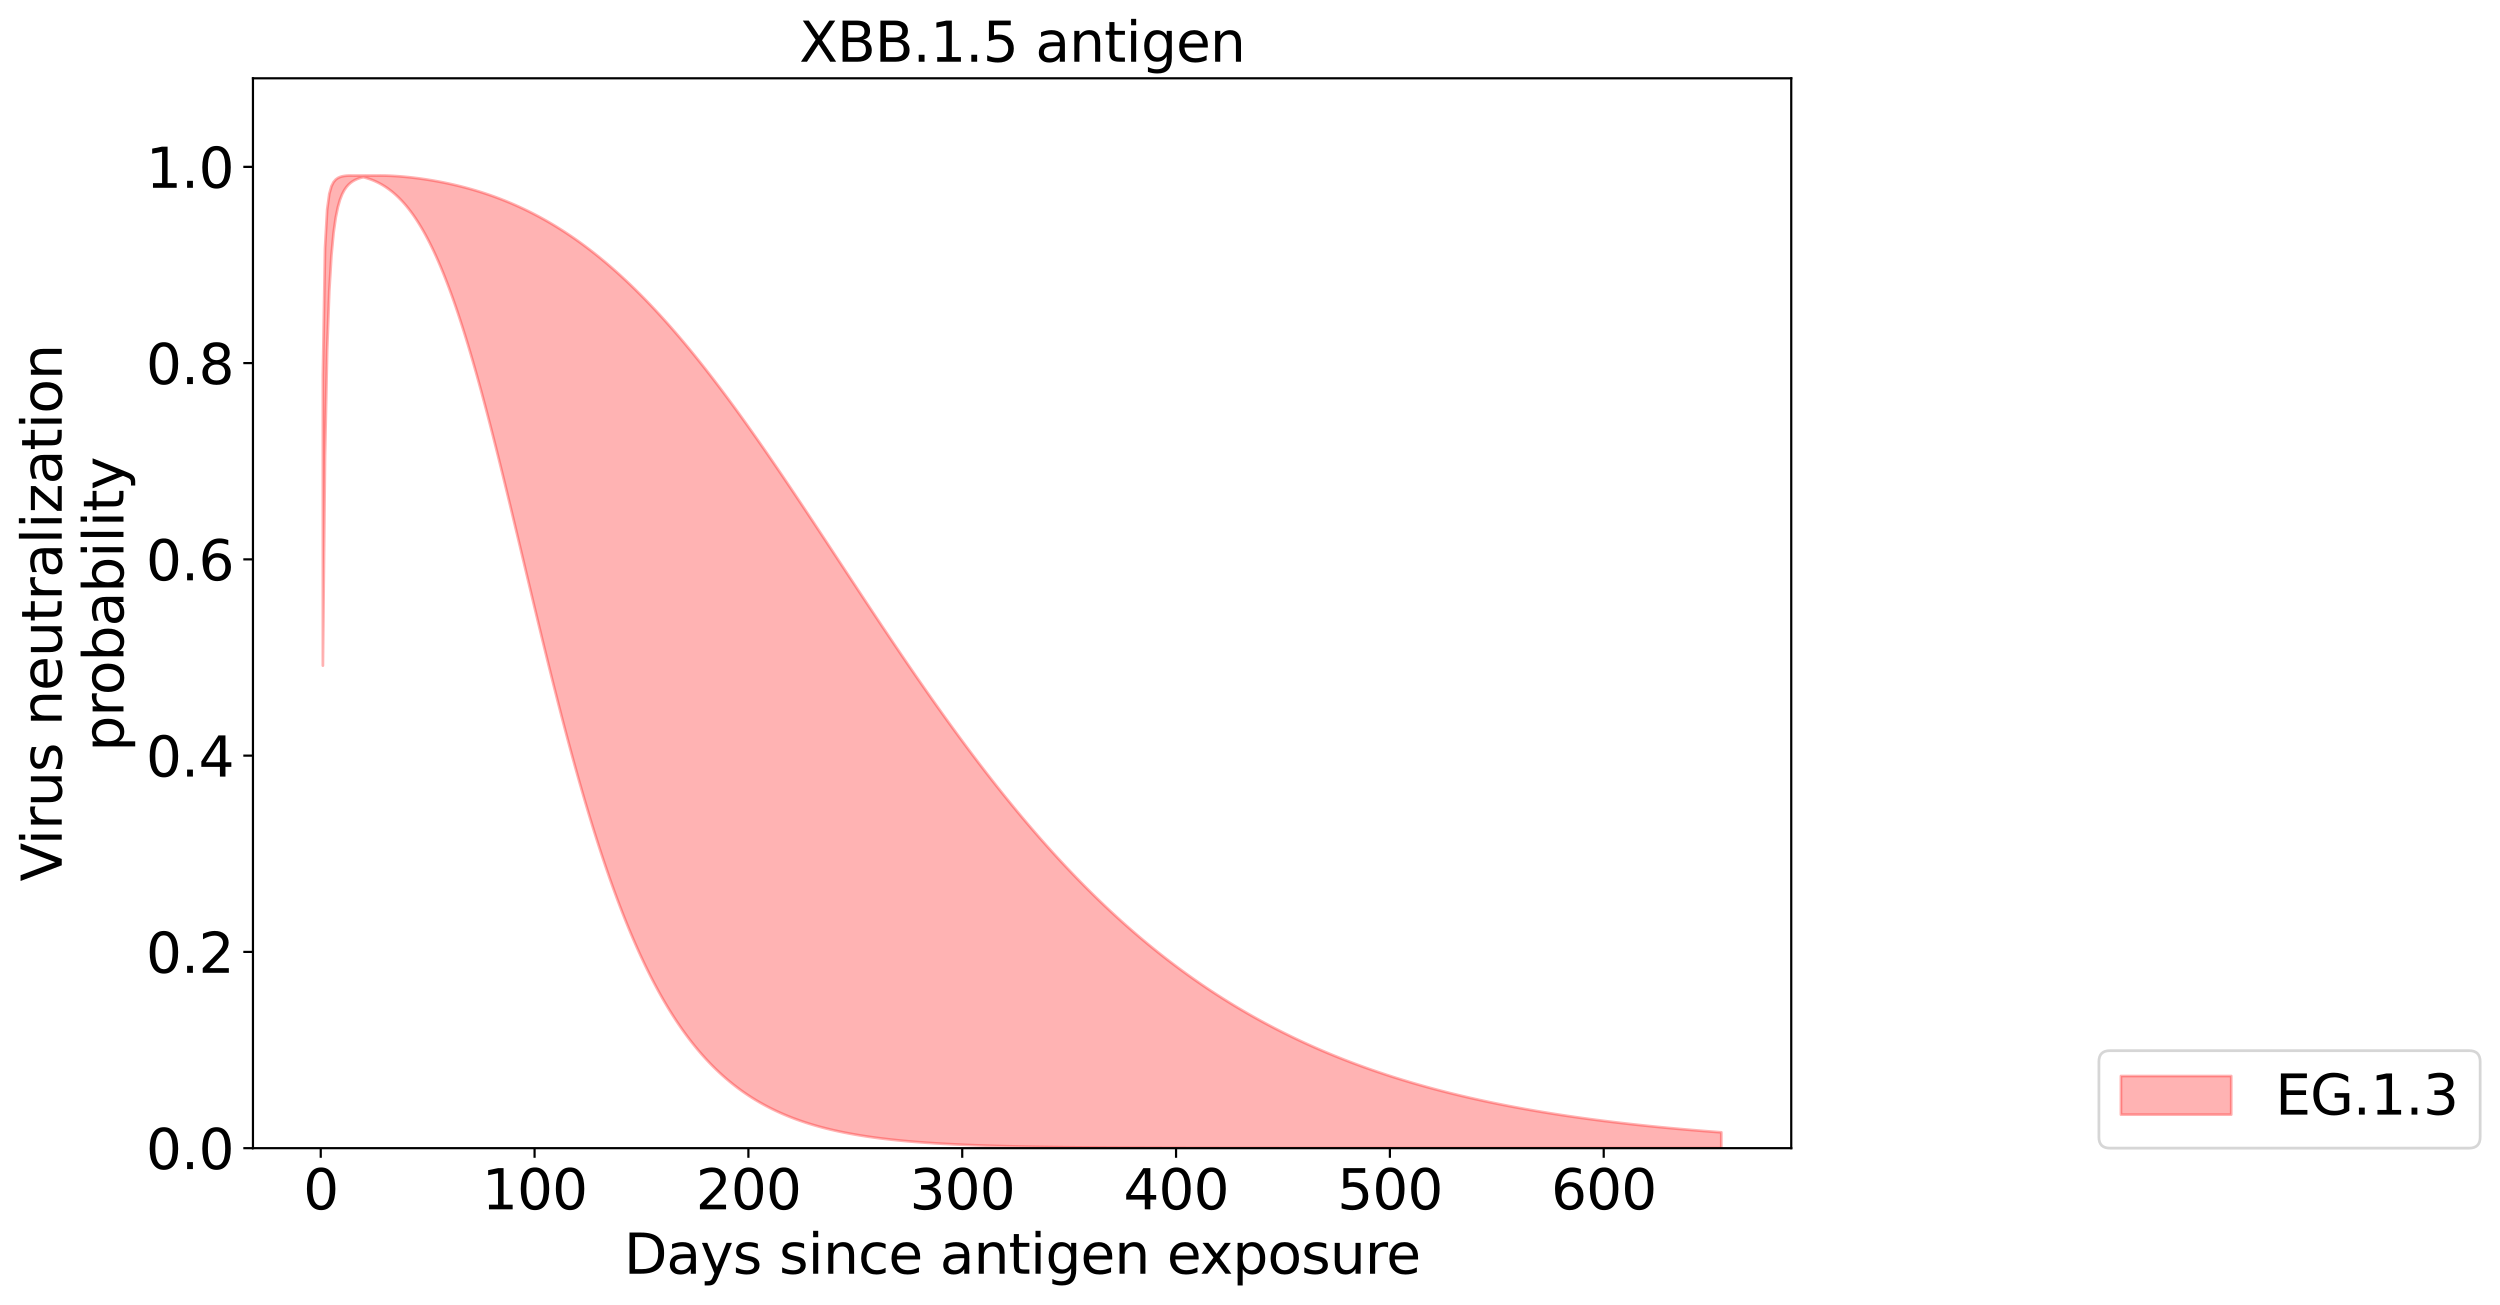 <?xml version="1.0" encoding="utf-8" standalone="no"?>
<!DOCTYPE svg PUBLIC "-//W3C//DTD SVG 1.1//EN"
  "http://www.w3.org/Graphics/SVG/1.1/DTD/svg11.dtd">
<svg xmlns:xlink="http://www.w3.org/1999/xlink" width="906.855pt" height="473.389pt" viewBox="0 0 906.855 473.389" xmlns="http://www.w3.org/2000/svg" version="1.1">
 <defs>
  <style type="text/css">*{stroke-linejoin: round; stroke-linecap: butt}</style>
 </defs>
 <g id="figure_1">
  <g id="patch_1">
   <path d="M 0 473.389 
L 906.855 473.389 
L 906.855 0 
L 0 0 
z
" style="fill: #ffffff"/>
  </g>
  <g id="axes_1">
   <g id="patch_2">
    <path d="M 91.758 416.477 
L 649.758 416.477 
L 649.758 28.397 
L 91.758 28.397 
z
" style="fill: #ffffff"/>
   </g>
   <g id="PolyCollection_1">
    <defs>
     <path id="m419f3616f9" d="M 117.122 -337.224 
L 117.122 -231.945 
L 117.897 -307.916 
L 118.673 -346.319 
L 119.449 -367.791 
L 120.224 -380.712 
L 121 -388.941 
L 121.776 -394.425 
L 122.551 -398.218 
L 123.327 -400.924 
L 124.103 -402.906 
L 124.878 -404.39 
L 125.654 -405.522 
L 126.43 -406.401 
L 127.205 -407.091 
L 127.981 -407.64 
L 128.756 -408.08 
L 129.532 -408.436 
L 130.308 -408.724 
L 131.083 -408.958 
L 131.859 -409.098 
L 132.635 -408.894 
L 133.41 -408.662 
L 134.186 -408.402 
L 134.962 -408.113 
L 135.737 -407.795 
L 136.513 -407.447 
L 137.289 -407.068 
L 138.064 -406.655 
L 138.84 -406.21 
L 139.616 -405.729 
L 140.391 -405.211 
L 141.167 -404.656 
L 141.942 -404.062 
L 142.718 -403.427 
L 143.494 -402.751 
L 144.269 -402.031 
L 145.045 -401.266 
L 145.821 -400.456 
L 146.596 -399.598 
L 147.372 -398.691 
L 148.148 -397.735 
L 148.923 -396.727 
L 149.699 -395.668 
L 150.475 -394.555 
L 151.25 -393.387 
L 152.026 -392.165 
L 152.801 -390.886 
L 153.577 -389.55 
L 154.353 -388.157 
L 155.128 -386.705 
L 155.904 -385.195 
L 156.68 -383.625 
L 157.455 -381.995 
L 158.231 -380.306 
L 159.007 -378.557 
L 159.782 -376.747 
L 160.558 -374.878 
L 161.334 -372.948 
L 162.109 -370.959 
L 162.885 -368.911 
L 163.661 -366.804 
L 164.436 -364.638 
L 165.212 -362.415 
L 165.987 -360.136 
L 166.763 -357.8 
L 167.539 -355.409 
L 168.314 -352.965 
L 169.09 -350.468 
L 169.866 -347.919 
L 170.641 -345.321 
L 171.417 -342.674 
L 172.193 -339.979 
L 172.968 -337.239 
L 173.744 -334.455 
L 174.52 -331.629 
L 175.295 -328.763 
L 176.071 -325.858 
L 176.847 -322.916 
L 177.622 -319.939 
L 178.398 -316.93 
L 179.173 -313.889 
L 179.949 -310.82 
L 180.725 -307.725 
L 181.5 -304.604 
L 182.276 -301.461 
L 183.052 -298.298 
L 183.827 -295.116 
L 184.603 -291.919 
L 185.379 -288.707 
L 186.154 -285.483 
L 186.93 -282.25 
L 187.706 -279.008 
L 188.481 -275.761 
L 189.257 -272.511 
L 190.033 -269.259 
L 190.808 -266.007 
L 191.584 -262.757 
L 192.359 -259.512 
L 193.135 -256.272 
L 193.911 -253.041 
L 194.686 -249.819 
L 195.462 -246.608 
L 196.238 -243.411 
L 197.013 -240.228 
L 197.789 -237.062 
L 198.565 -233.913 
L 199.34 -230.783 
L 200.116 -227.674 
L 200.892 -224.587 
L 201.667 -221.524 
L 202.443 -218.485 
L 203.219 -215.471 
L 203.994 -212.484 
L 204.77 -209.525 
L 205.545 -206.595 
L 206.321 -203.695 
L 207.097 -200.825 
L 207.872 -197.987 
L 208.648 -195.18 
L 209.424 -192.407 
L 210.199 -189.667 
L 210.975 -186.962 
L 211.751 -184.291 
L 212.526 -181.655 
L 213.302 -179.055 
L 214.078 -176.491 
L 214.853 -173.963 
L 215.629 -171.472 
L 216.404 -169.018 
L 217.18 -166.601 
L 217.956 -164.221 
L 218.731 -161.878 
L 219.507 -159.573 
L 220.283 -157.306 
L 221.058 -155.076 
L 221.834 -152.884 
L 222.61 -150.729 
L 223.385 -148.611 
L 224.161 -146.531 
L 224.937 -144.487 
L 225.712 -142.481 
L 226.488 -140.511 
L 227.264 -138.578 
L 228.039 -136.681 
L 228.815 -134.82 
L 229.59 -132.995 
L 230.366 -131.206 
L 231.142 -129.451 
L 231.917 -127.731 
L 232.693 -126.045 
L 233.469 -124.394 
L 234.244 -122.776 
L 235.02 -121.191 
L 235.796 -119.639 
L 236.571 -118.12 
L 237.347 -116.632 
L 238.123 -115.176 
L 238.898 -113.751 
L 239.674 -112.357 
L 240.45 -110.993 
L 241.225 -109.659 
L 242.001 -108.354 
L 242.776 -107.078 
L 243.552 -105.831 
L 244.328 -104.611 
L 245.103 -103.419 
L 245.879 -102.253 
L 246.655 -101.115 
L 247.43 -100.002 
L 248.206 -98.915 
L 248.982 -97.853 
L 249.757 -96.816 
L 250.533 -95.802 
L 251.309 -94.813 
L 252.084 -93.847 
L 252.86 -92.904 
L 253.636 -91.983 
L 254.411 -91.084 
L 255.187 -90.207 
L 255.962 -89.35 
L 256.738 -88.515 
L 257.514 -87.699 
L 258.289 -86.903 
L 259.065 -86.127 
L 259.841 -85.37 
L 260.616 -84.631 
L 261.392 -83.91 
L 262.168 -83.208 
L 262.943 -82.522 
L 263.719 -81.854 
L 264.495 -81.202 
L 265.27 -80.566 
L 266.046 -79.947 
L 266.822 -79.342 
L 267.597 -78.753 
L 268.373 -78.179 
L 269.148 -77.62 
L 269.924 -77.074 
L 270.7 -76.543 
L 271.475 -76.024 
L 272.251 -75.519 
L 273.027 -75.027 
L 273.802 -74.548 
L 274.578 -74.081 
L 275.354 -73.625 
L 276.129 -73.182 
L 276.905 -72.75 
L 277.681 -72.329 
L 278.456 -71.919 
L 279.232 -71.519 
L 280.007 -71.13 
L 280.783 -70.751 
L 281.559 -70.382 
L 282.334 -70.022 
L 283.11 -69.672 
L 283.886 -69.331 
L 284.661 -68.999 
L 285.437 -68.675 
L 286.213 -68.36 
L 286.988 -68.054 
L 287.764 -67.755 
L 288.54 -67.464 
L 289.315 -67.181 
L 290.091 -66.905 
L 290.867 -66.637 
L 291.642 -66.375 
L 292.418 -66.121 
L 293.193 -65.873 
L 293.969 -65.632 
L 294.745 -65.397 
L 295.52 -65.169 
L 296.296 -64.946 
L 297.072 -64.73 
L 297.847 -64.519 
L 298.623 -64.314 
L 299.399 -64.114 
L 300.174 -63.919 
L 300.95 -63.73 
L 301.726 -63.546 
L 302.501 -63.367 
L 303.277 -63.192 
L 304.053 -63.022 
L 304.828 -62.857 
L 305.604 -62.696 
L 306.379 -62.54 
L 307.155 -62.387 
L 307.931 -62.239 
L 308.706 -62.095 
L 309.482 -61.954 
L 310.258 -61.818 
L 311.033 -61.685 
L 311.809 -61.555 
L 312.585 -61.429 
L 313.36 -61.307 
L 314.136 -61.188 
L 314.912 -61.072 
L 315.687 -60.959 
L 316.463 -60.849 
L 317.239 -60.742 
L 318.014 -60.638 
L 318.79 -60.537 
L 319.565 -60.438 
L 320.341 -60.342 
L 321.117 -60.249 
L 321.892 -60.159 
L 322.668 -60.07 
L 323.444 -59.984 
L 324.219 -59.901 
L 324.995 -59.82 
L 325.771 -59.74 
L 326.546 -59.663 
L 327.322 -59.589 
L 328.098 -59.516 
L 328.873 -59.445 
L 329.649 -59.376 
L 330.425 -59.309 
L 331.2 -59.244 
L 331.976 -59.18 
L 332.751 -59.118 
L 333.527 -59.058 
L 334.303 -59 
L 335.078 -58.943 
L 335.854 -58.888 
L 336.63 -58.834 
L 337.405 -58.781 
L 338.181 -58.731 
L 338.957 -58.681 
L 339.732 -58.633 
L 340.508 -58.586 
L 341.284 -58.54 
L 342.059 -58.496 
L 342.835 -58.453 
L 343.611 -58.411 
L 344.386 -58.37 
L 345.162 -58.33 
L 345.937 -58.291 
L 346.713 -58.254 
L 347.489 -58.217 
L 348.264 -58.182 
L 349.04 -58.147 
L 349.816 -58.113 
L 350.591 -58.081 
L 351.367 -58.049 
L 352.143 -58.018 
L 352.918 -57.987 
L 353.694 -57.958 
L 354.47 -57.93 
L 355.245 -57.902 
L 356.021 -57.875 
L 356.796 -57.849 
L 357.572 -57.823 
L 358.348 -57.798 
L 359.123 -57.774 
L 359.899 -57.75 
L 360.675 -57.728 
L 361.45 -57.705 
L 362.226 -57.684 
L 363.002 -57.663 
L 363.777 -57.642 
L 364.553 -57.622 
L 365.329 -57.603 
L 366.104 -57.584 
L 366.88 -57.566 
L 367.656 -57.548 
L 368.431 -57.53 
L 369.207 -57.514 
L 369.982 -57.497 
L 370.758 -57.481 
L 371.534 -57.466 
L 372.309 -57.451 
L 373.085 -57.436 
L 373.861 -57.422 
L 374.636 -57.408 
L 375.412 -57.394 
L 376.188 -57.381 
L 376.963 -57.368 
L 377.739 -57.356 
L 378.515 -57.344 
L 379.29 -57.332 
L 380.066 -57.32 
L 380.842 -57.309 
L 381.617 -57.298 
L 382.393 -57.288 
L 383.168 -57.278 
L 383.944 -57.268 
L 384.72 -57.258 
L 385.495 -57.248 
L 386.271 -57.239 
L 387.047 -57.23 
L 387.822 -57.222 
L 388.598 -57.213 
L 389.374 -57.205 
L 390.149 -57.197 
L 390.925 -57.189 
L 391.701 -57.182 
L 392.476 -57.174 
L 393.252 -57.167 
L 394.028 -57.16 
L 394.803 -57.153 
L 395.579 -57.147 
L 396.354 -57.14 
L 397.13 -57.134 
L 397.906 -57.128 
L 398.681 -57.122 
L 399.457 -57.116 
L 400.233 -57.111 
L 401.008 -57.105 
L 401.784 -57.1 
L 402.56 -57.095 
L 403.335 -57.09 
L 404.111 -57.085 
L 404.887 -57.081 
L 405.662 -57.076 
L 406.438 -57.071 
L 407.214 -57.067 
L 407.989 -57.063 
L 408.765 -57.059 
L 409.54 -57.055 
L 410.316 -57.051 
L 411.092 -57.047 
L 411.867 -57.043 
L 412.643 -57.04 
L 413.419 -57.036 
L 414.194 -57.033 
L 414.97 -57.03 
L 415.746 -57.026 
L 416.521 -57.023 
L 417.297 -57.02 
L 418.073 -57.017 
L 418.848 -57.015 
L 419.624 -57.012 
L 420.399 -57.009 
L 421.175 -57.006 
L 421.951 -57.004 
L 422.726 -57.001 
L 423.502 -56.999 
L 424.278 -56.997 
L 425.053 -56.994 
L 425.829 -56.992 
L 426.605 -56.99 
L 427.38 -56.988 
L 428.156 -56.986 
L 428.932 -56.984 
L 429.707 -56.982 
L 430.483 -56.98 
L 431.259 -56.978 
L 432.034 -56.976 
L 432.81 -56.974 
L 433.585 -56.973 
L 434.361 -56.971 
L 435.137 -56.969 
L 435.912 -56.968 
L 436.688 -56.966 
L 437.464 -56.965 
L 438.239 -56.964 
L 439.015 -56.962 
L 439.791 -56.961 
L 440.566 -56.959 
L 441.342 -56.958 
L 442.118 -56.957 
L 442.893 -56.956 
L 443.669 -56.955 
L 444.445 -56.953 
L 445.22 -56.952 
L 445.996 -56.951 
L 446.771 -56.95 
L 447.547 -56.949 
L 448.323 -56.948 
L 449.098 -56.947 
L 449.874 -56.946 
L 450.65 -56.945 
L 451.425 -56.944 
L 452.201 -56.943 
L 452.977 -56.943 
L 453.752 -56.942 
L 454.528 -56.941 
L 455.304 -56.94 
L 456.079 -56.939 
L 456.855 -56.939 
L 457.631 -56.938 
L 458.406 -56.937 
L 459.182 -56.937 
L 459.957 -56.936 
L 460.733 -56.935 
L 461.509 -56.935 
L 462.284 -56.934 
L 463.06 -56.934 
L 463.836 -56.933 
L 464.611 -56.932 
L 465.387 -56.932 
L 466.163 -56.931 
L 466.938 -56.931 
L 467.714 -56.93 
L 468.49 -56.93 
L 469.265 -56.929 
L 470.041 -56.929 
L 470.817 -56.928 
L 471.592 -56.928 
L 472.368 -56.928 
L 473.143 -56.927 
L 473.919 -56.927 
L 474.695 -56.926 
L 475.47 -56.926 
L 476.246 -56.926 
L 477.022 -56.925 
L 477.797 -56.925 
L 478.573 -56.925 
L 479.349 -56.924 
L 480.124 -56.924 
L 480.9 -56.924 
L 481.676 -56.923 
L 482.451 -56.923 
L 483.227 -56.923 
L 484.002 -56.922 
L 484.778 -56.922 
L 485.554 -56.922 
L 486.329 -56.922 
L 487.105 -56.921 
L 487.881 -56.921 
L 488.656 -56.921 
L 489.432 -56.921 
L 490.208 -56.92 
L 490.983 -56.92 
L 491.759 -56.92 
L 492.535 -56.92 
L 493.31 -56.92 
L 494.086 -56.919 
L 494.862 -56.919 
L 495.637 -56.919 
L 496.413 -56.919 
L 497.188 -56.919 
L 497.964 -56.919 
L 498.74 -56.918 
L 499.515 -56.918 
L 500.291 -56.918 
L 501.067 -56.918 
L 501.842 -56.918 
L 502.618 -56.918 
L 503.394 -56.917 
L 504.169 -56.917 
L 504.945 -56.917 
L 505.721 -56.917 
L 506.496 -56.917 
L 507.272 -56.917 
L 508.048 -56.917 
L 508.823 -56.917 
L 509.599 -56.916 
L 510.374 -56.916 
L 511.15 -56.916 
L 511.926 -56.916 
L 512.701 -56.916 
L 513.477 -56.916 
L 514.253 -56.916 
L 515.028 -56.916 
L 515.804 -56.916 
L 516.58 -56.916 
L 517.355 -56.916 
L 518.131 -56.915 
L 518.907 -56.915 
L 519.682 -56.915 
L 520.458 -56.915 
L 521.234 -56.915 
L 522.009 -56.915 
L 522.785 -56.915 
L 523.56 -56.915 
L 524.336 -56.915 
L 525.112 -56.915 
L 525.887 -56.915 
L 526.663 -56.915 
L 527.439 -56.915 
L 528.214 -56.915 
L 528.99 -56.914 
L 529.766 -56.914 
L 530.541 -56.914 
L 531.317 -56.914 
L 532.093 -56.914 
L 532.868 -56.914 
L 533.644 -56.914 
L 534.42 -56.914 
L 535.195 -56.914 
L 535.971 -56.914 
L 536.746 -56.914 
L 537.522 -56.914 
L 538.298 -56.914 
L 539.073 -56.914 
L 539.849 -56.914 
L 540.625 -56.914 
L 541.4 -56.914 
L 542.176 -56.914 
L 542.952 -56.914 
L 543.727 -56.914 
L 544.503 -56.914 
L 545.279 -56.914 
L 546.054 -56.914 
L 546.83 -56.914 
L 547.605 -56.914 
L 548.381 -56.913 
L 549.157 -56.913 
L 549.932 -56.913 
L 550.708 -56.913 
L 551.484 -56.913 
L 552.259 -56.913 
L 553.035 -56.913 
L 553.811 -56.913 
L 554.586 -56.913 
L 555.362 -56.913 
L 556.138 -56.913 
L 556.913 -56.913 
L 557.689 -56.913 
L 558.465 -56.913 
L 559.24 -56.913 
L 560.016 -56.913 
L 560.791 -56.913 
L 561.567 -56.913 
L 562.343 -56.913 
L 563.118 -56.913 
L 563.894 -56.913 
L 564.67 -56.913 
L 565.445 -56.913 
L 566.221 -56.913 
L 566.997 -56.913 
L 567.772 -56.913 
L 568.548 -56.913 
L 569.324 -56.913 
L 570.099 -56.913 
L 570.875 -56.913 
L 571.651 -56.913 
L 572.426 -56.913 
L 573.202 -56.913 
L 573.977 -56.913 
L 574.753 -56.913 
L 575.529 -56.913 
L 576.304 -56.913 
L 577.08 -56.913 
L 577.856 -56.913 
L 578.631 -56.913 
L 579.407 -56.913 
L 580.183 -56.913 
L 580.958 -56.913 
L 581.734 -56.913 
L 582.51 -56.913 
L 583.285 -56.913 
L 584.061 -56.913 
L 584.837 -56.913 
L 585.612 -56.913 
L 586.388 -56.913 
L 587.163 -56.913 
L 587.939 -56.913 
L 588.715 -56.913 
L 589.49 -56.913 
L 590.266 -56.913 
L 591.042 -56.913 
L 591.817 -56.913 
L 592.593 -56.913 
L 593.369 -56.913 
L 594.144 -56.913 
L 594.92 -56.913 
L 595.696 -56.913 
L 596.471 -56.913 
L 597.247 -56.913 
L 598.023 -56.913 
L 598.798 -56.913 
L 599.574 -56.913 
L 600.349 -56.913 
L 601.125 -56.913 
L 601.901 -56.913 
L 602.676 -56.913 
L 603.452 -56.913 
L 604.228 -56.913 
L 605.003 -56.913 
L 605.779 -56.913 
L 606.555 -56.913 
L 607.33 -56.913 
L 608.106 -56.913 
L 608.882 -56.913 
L 609.657 -56.913 
L 610.433 -56.913 
L 611.208 -56.913 
L 611.984 -56.913 
L 612.76 -56.913 
L 613.535 -56.913 
L 614.311 -56.913 
L 615.087 -56.913 
L 615.862 -56.913 
L 616.638 -56.913 
L 617.414 -56.913 
L 618.189 -56.913 
L 618.965 -56.913 
L 619.741 -56.913 
L 620.516 -56.913 
L 621.292 -56.913 
L 622.068 -56.913 
L 622.843 -56.913 
L 623.619 -56.913 
L 624.394 -56.913 
L 624.394 -62.647 
L 624.394 -62.647 
L 623.619 -62.704 
L 622.843 -62.762 
L 622.068 -62.82 
L 621.292 -62.879 
L 620.516 -62.939 
L 619.741 -62.999 
L 618.965 -63.06 
L 618.189 -63.121 
L 617.414 -63.183 
L 616.638 -63.246 
L 615.862 -63.309 
L 615.087 -63.373 
L 614.311 -63.437 
L 613.535 -63.502 
L 612.76 -63.568 
L 611.984 -63.634 
L 611.208 -63.701 
L 610.433 -63.769 
L 609.657 -63.837 
L 608.882 -63.906 
L 608.106 -63.976 
L 607.33 -64.047 
L 606.555 -64.118 
L 605.779 -64.189 
L 605.003 -64.262 
L 604.228 -64.335 
L 603.452 -64.409 
L 602.676 -64.484 
L 601.901 -64.559 
L 601.125 -64.635 
L 600.349 -64.712 
L 599.574 -64.79 
L 598.798 -64.868 
L 598.023 -64.947 
L 597.247 -65.027 
L 596.471 -65.108 
L 595.696 -65.189 
L 594.92 -65.272 
L 594.144 -65.355 
L 593.369 -65.439 
L 592.593 -65.524 
L 591.817 -65.609 
L 591.042 -65.696 
L 590.266 -65.783 
L 589.49 -65.871 
L 588.715 -65.96 
L 587.939 -66.05 
L 587.163 -66.14 
L 586.388 -66.232 
L 585.612 -66.324 
L 584.837 -66.418 
L 584.061 -66.512 
L 583.285 -66.607 
L 582.51 -66.704 
L 581.734 -66.801 
L 580.958 -66.899 
L 580.183 -66.998 
L 579.407 -67.098 
L 578.631 -67.199 
L 577.856 -67.3 
L 577.08 -67.403 
L 576.304 -67.507 
L 575.529 -67.612 
L 574.753 -67.718 
L 573.977 -67.825 
L 573.202 -67.933 
L 572.426 -68.042 
L 571.651 -68.152 
L 570.875 -68.263 
L 570.099 -68.375 
L 569.324 -68.489 
L 568.548 -68.603 
L 567.772 -68.719 
L 566.997 -68.835 
L 566.221 -68.953 
L 565.445 -69.072 
L 564.67 -69.192 
L 563.894 -69.313 
L 563.118 -69.435 
L 562.343 -69.559 
L 561.567 -69.684 
L 560.791 -69.81 
L 560.016 -69.937 
L 559.24 -70.065 
L 558.465 -70.195 
L 557.689 -70.326 
L 556.913 -70.458 
L 556.138 -70.591 
L 555.362 -70.726 
L 554.586 -70.862 
L 553.811 -70.999 
L 553.035 -71.137 
L 552.259 -71.277 
L 551.484 -71.419 
L 550.708 -71.561 
L 549.932 -71.705 
L 549.157 -71.85 
L 548.381 -71.997 
L 547.605 -72.145 
L 546.83 -72.295 
L 546.054 -72.446 
L 545.279 -72.598 
L 544.503 -72.752 
L 543.727 -72.907 
L 542.952 -73.064 
L 542.176 -73.222 
L 541.4 -73.382 
L 540.625 -73.543 
L 539.849 -73.706 
L 539.073 -73.87 
L 538.298 -74.036 
L 537.522 -74.204 
L 536.746 -74.373 
L 535.971 -74.543 
L 535.195 -74.715 
L 534.42 -74.889 
L 533.644 -75.065 
L 532.868 -75.242 
L 532.093 -75.421 
L 531.317 -75.601 
L 530.541 -75.784 
L 529.766 -75.968 
L 528.99 -76.153 
L 528.214 -76.341 
L 527.439 -76.53 
L 526.663 -76.721 
L 525.887 -76.913 
L 525.112 -77.108 
L 524.336 -77.304 
L 523.56 -77.502 
L 522.785 -77.702 
L 522.009 -77.904 
L 521.234 -78.108 
L 520.458 -78.314 
L 519.682 -78.521 
L 518.907 -78.731 
L 518.131 -78.942 
L 517.355 -79.156 
L 516.58 -79.371 
L 515.804 -79.588 
L 515.028 -79.808 
L 514.253 -80.029 
L 513.477 -80.253 
L 512.701 -80.478 
L 511.926 -80.706 
L 511.15 -80.936 
L 510.374 -81.167 
L 509.599 -81.401 
L 508.823 -81.638 
L 508.048 -81.876 
L 507.272 -82.116 
L 506.496 -82.359 
L 505.721 -82.604 
L 504.945 -82.851 
L 504.169 -83.1 
L 503.394 -83.352 
L 502.618 -83.606 
L 501.842 -83.862 
L 501.067 -84.121 
L 500.291 -84.382 
L 499.515 -84.645 
L 498.74 -84.911 
L 497.964 -85.179 
L 497.188 -85.449 
L 496.413 -85.722 
L 495.637 -85.997 
L 494.862 -86.275 
L 494.086 -86.556 
L 493.31 -86.839 
L 492.535 -87.124 
L 491.759 -87.412 
L 490.983 -87.703 
L 490.208 -87.996 
L 489.432 -88.292 
L 488.656 -88.59 
L 487.881 -88.891 
L 487.105 -89.195 
L 486.329 -89.502 
L 485.554 -89.811 
L 484.778 -90.123 
L 484.002 -90.437 
L 483.227 -90.755 
L 482.451 -91.075 
L 481.676 -91.398 
L 480.9 -91.724 
L 480.124 -92.053 
L 479.349 -92.385 
L 478.573 -92.719 
L 477.797 -93.057 
L 477.022 -93.397 
L 476.246 -93.741 
L 475.47 -94.087 
L 474.695 -94.437 
L 473.919 -94.789 
L 473.143 -95.145 
L 472.368 -95.503 
L 471.592 -95.865 
L 470.817 -96.23 
L 470.041 -96.598 
L 469.265 -96.969 
L 468.49 -97.343 
L 467.714 -97.721 
L 466.938 -98.102 
L 466.163 -98.486 
L 465.387 -98.873 
L 464.611 -99.264 
L 463.836 -99.658 
L 463.06 -100.055 
L 462.284 -100.455 
L 461.509 -100.859 
L 460.733 -101.267 
L 459.957 -101.678 
L 459.182 -102.092 
L 458.406 -102.51 
L 457.631 -102.931 
L 456.855 -103.356 
L 456.079 -103.784 
L 455.304 -104.216 
L 454.528 -104.651 
L 453.752 -105.09 
L 452.977 -105.533 
L 452.201 -105.979 
L 451.425 -106.43 
L 450.65 -106.883 
L 449.874 -107.341 
L 449.098 -107.802 
L 448.323 -108.267 
L 447.547 -108.735 
L 446.771 -109.208 
L 445.996 -109.684 
L 445.22 -110.164 
L 444.445 -110.649 
L 443.669 -111.136 
L 442.893 -111.628 
L 442.118 -112.124 
L 441.342 -112.624 
L 440.566 -113.128 
L 439.791 -113.635 
L 439.015 -114.147 
L 438.239 -114.663 
L 437.464 -115.183 
L 436.688 -115.707 
L 435.912 -116.235 
L 435.137 -116.767 
L 434.361 -117.303 
L 433.585 -117.844 
L 432.81 -118.388 
L 432.034 -118.937 
L 431.259 -119.491 
L 430.483 -120.048 
L 429.707 -120.61 
L 428.932 -121.175 
L 428.156 -121.746 
L 427.38 -122.32 
L 426.605 -122.899 
L 425.829 -123.482 
L 425.053 -124.07 
L 424.278 -124.662 
L 423.502 -125.259 
L 422.726 -125.86 
L 421.951 -126.465 
L 421.175 -127.075 
L 420.399 -127.689 
L 419.624 -128.308 
L 418.848 -128.932 
L 418.073 -129.56 
L 417.297 -130.192 
L 416.521 -130.829 
L 415.746 -131.471 
L 414.97 -132.117 
L 414.194 -132.768 
L 413.419 -133.424 
L 412.643 -134.084 
L 411.867 -134.749 
L 411.092 -135.418 
L 410.316 -136.093 
L 409.54 -136.772 
L 408.765 -137.455 
L 407.989 -138.144 
L 407.214 -138.837 
L 406.438 -139.535 
L 405.662 -140.238 
L 404.887 -140.945 
L 404.111 -141.658 
L 403.335 -142.375 
L 402.56 -143.097 
L 401.784 -143.824 
L 401.008 -144.555 
L 400.233 -145.292 
L 399.457 -146.033 
L 398.681 -146.779 
L 397.906 -147.53 
L 397.13 -148.286 
L 396.354 -149.047 
L 395.579 -149.813 
L 394.803 -150.584 
L 394.028 -151.359 
L 393.252 -152.14 
L 392.476 -152.925 
L 391.701 -153.715 
L 390.925 -154.51 
L 390.149 -155.311 
L 389.374 -156.116 
L 388.598 -156.926 
L 387.822 -157.741 
L 387.047 -158.56 
L 386.271 -159.385 
L 385.495 -160.215 
L 384.72 -161.049 
L 383.944 -161.889 
L 383.168 -162.733 
L 382.393 -163.583 
L 381.617 -164.437 
L 380.842 -165.296 
L 380.066 -166.16 
L 379.29 -167.029 
L 378.515 -167.903 
L 377.739 -168.782 
L 376.963 -169.666 
L 376.188 -170.554 
L 375.412 -171.448 
L 374.636 -172.346 
L 373.861 -173.249 
L 373.085 -174.157 
L 372.309 -175.069 
L 371.534 -175.987 
L 370.758 -176.909 
L 369.982 -177.836 
L 369.207 -178.768 
L 368.431 -179.704 
L 367.656 -180.645 
L 366.88 -181.591 
L 366.104 -182.542 
L 365.329 -183.497 
L 364.553 -184.457 
L 363.777 -185.421 
L 363.002 -186.39 
L 362.226 -187.364 
L 361.45 -188.342 
L 360.675 -189.325 
L 359.899 -190.312 
L 359.123 -191.304 
L 358.348 -192.3 
L 357.572 -193.3 
L 356.796 -194.305 
L 356.021 -195.314 
L 355.245 -196.328 
L 354.47 -197.346 
L 353.694 -198.368 
L 352.918 -199.394 
L 352.143 -200.425 
L 351.367 -201.459 
L 350.591 -202.498 
L 349.816 -203.541 
L 349.04 -204.588 
L 348.264 -205.638 
L 347.489 -206.693 
L 346.713 -207.752 
L 345.937 -208.814 
L 345.162 -209.88 
L 344.386 -210.95 
L 343.611 -212.024 
L 342.835 -213.102 
L 342.059 -214.183 
L 341.284 -215.267 
L 340.508 -216.356 
L 339.732 -217.447 
L 338.957 -218.542 
L 338.181 -219.641 
L 337.405 -220.743 
L 336.63 -221.848 
L 335.854 -222.956 
L 335.078 -224.067 
L 334.303 -225.182 
L 333.527 -226.299 
L 332.751 -227.419 
L 331.976 -228.543 
L 331.2 -229.669 
L 330.425 -230.798 
L 329.649 -231.929 
L 328.873 -233.064 
L 328.098 -234.201 
L 327.322 -235.34 
L 326.546 -236.482 
L 325.771 -237.626 
L 324.995 -238.772 
L 324.219 -239.921 
L 323.444 -241.072 
L 322.668 -242.225 
L 321.892 -243.38 
L 321.117 -244.537 
L 320.341 -245.695 
L 319.565 -246.856 
L 318.79 -248.018 
L 318.014 -249.182 
L 317.239 -250.347 
L 316.463 -251.514 
L 315.687 -252.682 
L 314.912 -253.852 
L 314.136 -255.022 
L 313.36 -256.194 
L 312.585 -257.367 
L 311.809 -258.541 
L 311.033 -259.715 
L 310.258 -260.891 
L 309.482 -262.067 
L 308.706 -263.244 
L 307.931 -264.421 
L 307.155 -265.599 
L 306.379 -266.777 
L 305.604 -267.955 
L 304.828 -269.133 
L 304.053 -270.312 
L 303.277 -271.49 
L 302.501 -272.669 
L 301.726 -273.847 
L 300.95 -275.024 
L 300.174 -276.202 
L 299.399 -277.379 
L 298.623 -278.555 
L 297.847 -279.73 
L 297.072 -280.905 
L 296.296 -282.079 
L 295.52 -283.252 
L 294.745 -284.424 
L 293.969 -285.594 
L 293.193 -286.763 
L 292.418 -287.931 
L 291.642 -289.098 
L 290.867 -290.262 
L 290.091 -291.425 
L 289.315 -292.587 
L 288.54 -293.746 
L 287.764 -294.903 
L 286.988 -296.059 
L 286.213 -297.212 
L 285.437 -298.363 
L 284.661 -299.511 
L 283.886 -300.657 
L 283.11 -301.8 
L 282.334 -302.941 
L 281.559 -304.078 
L 280.783 -305.213 
L 280.007 -306.345 
L 279.232 -307.474 
L 278.456 -308.6 
L 277.681 -309.722 
L 276.905 -310.841 
L 276.129 -311.956 
L 275.354 -313.068 
L 274.578 -314.176 
L 273.802 -315.28 
L 273.027 -316.381 
L 272.251 -317.477 
L 271.475 -318.57 
L 270.7 -319.658 
L 269.924 -320.742 
L 269.148 -321.821 
L 268.373 -322.896 
L 267.597 -323.967 
L 266.822 -325.033 
L 266.046 -326.094 
L 265.27 -327.15 
L 264.495 -328.202 
L 263.719 -329.248 
L 262.943 -330.289 
L 262.168 -331.325 
L 261.392 -332.356 
L 260.616 -333.382 
L 259.841 -334.402 
L 259.065 -335.416 
L 258.289 -336.425 
L 257.514 -337.429 
L 256.738 -338.426 
L 255.962 -339.418 
L 255.187 -340.404 
L 254.411 -341.384 
L 253.636 -342.357 
L 252.86 -343.325 
L 252.084 -344.286 
L 251.309 -345.241 
L 250.533 -346.19 
L 249.757 -347.132 
L 248.982 -348.068 
L 248.206 -348.997 
L 247.43 -349.92 
L 246.655 -350.836 
L 245.879 -351.745 
L 245.103 -352.648 
L 244.328 -353.543 
L 243.552 -354.432 
L 242.776 -355.314 
L 242.001 -356.188 
L 241.225 -357.056 
L 240.45 -357.916 
L 239.674 -358.769 
L 238.898 -359.616 
L 238.123 -360.454 
L 237.347 -361.286 
L 236.571 -362.11 
L 235.796 -362.927 
L 235.02 -363.736 
L 234.244 -364.538 
L 233.469 -365.332 
L 232.693 -366.119 
L 231.917 -366.898 
L 231.142 -367.67 
L 230.366 -368.434 
L 229.59 -369.19 
L 228.815 -369.939 
L 228.039 -370.68 
L 227.264 -371.413 
L 226.488 -372.138 
L 225.712 -372.856 
L 224.937 -373.566 
L 224.161 -374.268 
L 223.385 -374.963 
L 222.61 -375.649 
L 221.834 -376.328 
L 221.058 -376.999 
L 220.283 -377.662 
L 219.507 -378.318 
L 218.731 -378.965 
L 217.956 -379.605 
L 217.18 -380.237 
L 216.404 -380.861 
L 215.629 -381.477 
L 214.853 -382.085 
L 214.078 -382.686 
L 213.302 -383.279 
L 212.526 -383.864 
L 211.751 -384.441 
L 210.975 -385.011 
L 210.199 -385.573 
L 209.424 -386.127 
L 208.648 -386.674 
L 207.872 -387.212 
L 207.097 -387.744 
L 206.321 -388.267 
L 205.545 -388.783 
L 204.77 -389.292 
L 203.994 -389.793 
L 203.219 -390.286 
L 202.443 -390.772 
L 201.667 -391.251 
L 200.892 -391.722 
L 200.116 -392.186 
L 199.34 -392.643 
L 198.565 -393.092 
L 197.789 -393.534 
L 197.013 -393.969 
L 196.238 -394.397 
L 195.462 -394.817 
L 194.686 -395.231 
L 193.911 -395.638 
L 193.135 -396.037 
L 192.359 -396.43 
L 191.584 -396.816 
L 190.808 -397.195 
L 190.033 -397.567 
L 189.257 -397.933 
L 188.481 -398.292 
L 187.706 -398.644 
L 186.93 -398.99 
L 186.154 -399.329 
L 185.379 -399.662 
L 184.603 -399.989 
L 183.827 -400.309 
L 183.052 -400.623 
L 182.276 -400.93 
L 181.5 -401.232 
L 180.725 -401.527 
L 179.949 -401.816 
L 179.173 -402.1 
L 178.398 -402.377 
L 177.622 -402.649 
L 176.847 -402.914 
L 176.071 -403.174 
L 175.295 -403.429 
L 174.52 -403.677 
L 173.744 -403.921 
L 172.968 -404.158 
L 172.193 -404.39 
L 171.417 -404.617 
L 170.641 -404.838 
L 169.866 -405.054 
L 169.09 -405.265 
L 168.314 -405.471 
L 167.539 -405.671 
L 166.763 -405.866 
L 165.987 -406.057 
L 165.212 -406.242 
L 164.436 -406.422 
L 163.661 -406.598 
L 162.885 -406.769 
L 162.109 -406.934 
L 161.334 -407.095 
L 160.558 -407.252 
L 159.782 -407.404 
L 159.007 -407.551 
L 158.231 -407.693 
L 157.455 -407.831 
L 156.68 -407.964 
L 155.904 -408.093 
L 155.128 -408.217 
L 154.353 -408.337 
L 153.577 -408.452 
L 152.801 -408.562 
L 152.026 -408.668 
L 151.25 -408.77 
L 150.475 -408.867 
L 149.699 -408.959 
L 148.923 -409.047 
L 148.148 -409.13 
L 147.372 -409.208 
L 146.596 -409.282 
L 145.821 -409.35 
L 145.045 -409.414 
L 144.269 -409.472 
L 143.494 -409.524 
L 142.718 -409.571 
L 141.942 -409.612 
L 141.167 -409.647 
L 140.391 -409.674 
L 139.616 -409.695 
L 138.84 -409.708 
L 138.064 -409.712 
L 137.289 -409.708 
L 136.513 -409.701 
L 135.737 -409.711 
L 134.962 -409.711 
L 134.186 -409.699 
L 133.41 -409.706 
L 132.635 -409.712 
L 131.859 -409.705 
L 131.083 -409.694 
L 130.308 -409.71 
L 129.532 -409.71 
L 128.756 -409.69 
L 127.981 -409.701 
L 127.205 -409.712 
L 126.43 -409.699 
L 125.654 -409.653 
L 124.878 -409.563 
L 124.103 -409.414 
L 123.327 -409.179 
L 122.551 -408.817 
L 121.776 -408.253 
L 121 -407.35 
L 120.224 -405.829 
L 119.449 -403.057 
L 118.673 -397.372 
L 117.897 -383.408 
L 117.122 -337.224 
z
" style="stroke: #ff0000; stroke-opacity: 0.3"/>
    </defs>
    <g clip-path="url(#p12feb4bcac)">
     <use xlink:href="#m419f3616f9" x="0" y="473.389" style="fill: #ff0000; fill-opacity: 0.3; stroke: #ff0000; stroke-opacity: 0.3"/>
    </g>
   </g>
   <g id="matplotlib.axis_1">
    <g id="xtick_1">
     <g id="line2d_1">
      <defs>
       <path id="m5845102450" d="M 0 0 
L 0 3.5 
" style="stroke: #000000; stroke-width: 0.8"/>
      </defs>
      <g>
       <use xlink:href="#m5845102450" x="116.346" y="416.477" style="stroke: #000000; stroke-width: 0.8"/>
      </g>
     </g>
     <g id="text_1">
      <!-- 0 -->
      <g transform="translate(109.984 438.674) scale(0.2 -0.2)">
       <defs>
        <path id="DejaVuSans-30" d="M 2034 4250 
Q 1547 4250 1301 3770 
Q 1056 3291 1056 2328 
Q 1056 1369 1301 889 
Q 1547 409 2034 409 
Q 2525 409 2770 889 
Q 3016 1369 3016 2328 
Q 3016 3291 2770 3770 
Q 2525 4250 2034 4250 
z
M 2034 4750 
Q 2819 4750 3233 4129 
Q 3647 3509 3647 2328 
Q 3647 1150 3233 529 
Q 2819 -91 2034 -91 
Q 1250 -91 836 529 
Q 422 1150 422 2328 
Q 422 3509 836 4129 
Q 1250 4750 2034 4750 
z
" transform="scale(0.016)"/>
       </defs>
       <use xlink:href="#DejaVuSans-30"/>
      </g>
     </g>
    </g>
    <g id="xtick_2">
     <g id="line2d_2">
      <g>
       <use xlink:href="#m5845102450" x="193.911" y="416.477" style="stroke: #000000; stroke-width: 0.8"/>
      </g>
     </g>
     <g id="text_2">
      <!-- 100 -->
      <g transform="translate(174.823 438.674) scale(0.2 -0.2)">
       <defs>
        <path id="DejaVuSans-31" d="M 794 531 
L 1825 531 
L 1825 4091 
L 703 3866 
L 703 4441 
L 1819 4666 
L 2450 4666 
L 2450 531 
L 3481 531 
L 3481 0 
L 794 0 
L 794 531 
z
" transform="scale(0.016)"/>
       </defs>
       <use xlink:href="#DejaVuSans-31"/>
       <use xlink:href="#DejaVuSans-30" x="63.623"/>
       <use xlink:href="#DejaVuSans-30" x="127.246"/>
      </g>
     </g>
    </g>
    <g id="xtick_3">
     <g id="line2d_3">
      <g>
       <use xlink:href="#m5845102450" x="271.475" y="416.477" style="stroke: #000000; stroke-width: 0.8"/>
      </g>
     </g>
     <g id="text_3">
      <!-- 200 -->
      <g transform="translate(252.388 438.674) scale(0.2 -0.2)">
       <defs>
        <path id="DejaVuSans-32" d="M 1228 531 
L 3431 531 
L 3431 0 
L 469 0 
L 469 531 
Q 828 903 1448 1529 
Q 2069 2156 2228 2338 
Q 2531 2678 2651 2914 
Q 2772 3150 2772 3378 
Q 2772 3750 2511 3984 
Q 2250 4219 1831 4219 
Q 1534 4219 1204 4116 
Q 875 4013 500 3803 
L 500 4441 
Q 881 4594 1212 4672 
Q 1544 4750 1819 4750 
Q 2544 4750 2975 4387 
Q 3406 4025 3406 3419 
Q 3406 3131 3298 2873 
Q 3191 2616 2906 2266 
Q 2828 2175 2409 1742 
Q 1991 1309 1228 531 
z
" transform="scale(0.016)"/>
       </defs>
       <use xlink:href="#DejaVuSans-32"/>
       <use xlink:href="#DejaVuSans-30" x="63.623"/>
       <use xlink:href="#DejaVuSans-30" x="127.246"/>
      </g>
     </g>
    </g>
    <g id="xtick_4">
     <g id="line2d_4">
      <g>
       <use xlink:href="#m5845102450" x="349.04" y="416.477" style="stroke: #000000; stroke-width: 0.8"/>
      </g>
     </g>
     <g id="text_4">
      <!-- 300 -->
      <g transform="translate(329.953 438.674) scale(0.2 -0.2)">
       <defs>
        <path id="DejaVuSans-33" d="M 2597 2516 
Q 3050 2419 3304 2112 
Q 3559 1806 3559 1356 
Q 3559 666 3084 287 
Q 2609 -91 1734 -91 
Q 1441 -91 1130 -33 
Q 819 25 488 141 
L 488 750 
Q 750 597 1062 519 
Q 1375 441 1716 441 
Q 2309 441 2620 675 
Q 2931 909 2931 1356 
Q 2931 1769 2642 2001 
Q 2353 2234 1838 2234 
L 1294 2234 
L 1294 2753 
L 1863 2753 
Q 2328 2753 2575 2939 
Q 2822 3125 2822 3475 
Q 2822 3834 2567 4026 
Q 2313 4219 1838 4219 
Q 1578 4219 1281 4162 
Q 984 4106 628 3988 
L 628 4550 
Q 988 4650 1302 4700 
Q 1616 4750 1894 4750 
Q 2613 4750 3031 4423 
Q 3450 4097 3450 3541 
Q 3450 3153 3228 2886 
Q 3006 2619 2597 2516 
z
" transform="scale(0.016)"/>
       </defs>
       <use xlink:href="#DejaVuSans-33"/>
       <use xlink:href="#DejaVuSans-30" x="63.623"/>
       <use xlink:href="#DejaVuSans-30" x="127.246"/>
      </g>
     </g>
    </g>
    <g id="xtick_5">
     <g id="line2d_5">
      <g>
       <use xlink:href="#m5845102450" x="426.605" y="416.477" style="stroke: #000000; stroke-width: 0.8"/>
      </g>
     </g>
     <g id="text_5">
      <!-- 400 -->
      <g transform="translate(407.517 438.674) scale(0.2 -0.2)">
       <defs>
        <path id="DejaVuSans-34" d="M 2419 4116 
L 825 1625 
L 2419 1625 
L 2419 4116 
z
M 2253 4666 
L 3047 4666 
L 3047 1625 
L 3713 1625 
L 3713 1100 
L 3047 1100 
L 3047 0 
L 2419 0 
L 2419 1100 
L 313 1100 
L 313 1709 
L 2253 4666 
z
" transform="scale(0.016)"/>
       </defs>
       <use xlink:href="#DejaVuSans-34"/>
       <use xlink:href="#DejaVuSans-30" x="63.623"/>
       <use xlink:href="#DejaVuSans-30" x="127.246"/>
      </g>
     </g>
    </g>
    <g id="xtick_6">
     <g id="line2d_6">
      <g>
       <use xlink:href="#m5845102450" x="504.169" y="416.477" style="stroke: #000000; stroke-width: 0.8"/>
      </g>
     </g>
     <g id="text_6">
      <!-- 500 -->
      <g transform="translate(485.082 438.674) scale(0.2 -0.2)">
       <defs>
        <path id="DejaVuSans-35" d="M 691 4666 
L 3169 4666 
L 3169 4134 
L 1269 4134 
L 1269 2991 
Q 1406 3038 1543 3061 
Q 1681 3084 1819 3084 
Q 2600 3084 3056 2656 
Q 3513 2228 3513 1497 
Q 3513 744 3044 326 
Q 2575 -91 1722 -91 
Q 1428 -91 1123 -41 
Q 819 9 494 109 
L 494 744 
Q 775 591 1075 516 
Q 1375 441 1709 441 
Q 2250 441 2565 725 
Q 2881 1009 2881 1497 
Q 2881 1984 2565 2268 
Q 2250 2553 1709 2553 
Q 1456 2553 1204 2497 
Q 953 2441 691 2322 
L 691 4666 
z
" transform="scale(0.016)"/>
       </defs>
       <use xlink:href="#DejaVuSans-35"/>
       <use xlink:href="#DejaVuSans-30" x="63.623"/>
       <use xlink:href="#DejaVuSans-30" x="127.246"/>
      </g>
     </g>
    </g>
    <g id="xtick_7">
     <g id="line2d_7">
      <g>
       <use xlink:href="#m5845102450" x="581.734" y="416.477" style="stroke: #000000; stroke-width: 0.8"/>
      </g>
     </g>
     <g id="text_7">
      <!-- 600 -->
      <g transform="translate(562.646 438.674) scale(0.2 -0.2)">
       <defs>
        <path id="DejaVuSans-36" d="M 2113 2584 
Q 1688 2584 1439 2293 
Q 1191 2003 1191 1497 
Q 1191 994 1439 701 
Q 1688 409 2113 409 
Q 2538 409 2786 701 
Q 3034 994 3034 1497 
Q 3034 2003 2786 2293 
Q 2538 2584 2113 2584 
z
M 3366 4563 
L 3366 3988 
Q 3128 4100 2886 4159 
Q 2644 4219 2406 4219 
Q 1781 4219 1451 3797 
Q 1122 3375 1075 2522 
Q 1259 2794 1537 2939 
Q 1816 3084 2150 3084 
Q 2853 3084 3261 2657 
Q 3669 2231 3669 1497 
Q 3669 778 3244 343 
Q 2819 -91 2113 -91 
Q 1303 -91 875 529 
Q 447 1150 447 2328 
Q 447 3434 972 4092 
Q 1497 4750 2381 4750 
Q 2619 4750 2861 4703 
Q 3103 4656 3366 4563 
z
" transform="scale(0.016)"/>
       </defs>
       <use xlink:href="#DejaVuSans-36"/>
       <use xlink:href="#DejaVuSans-30" x="63.623"/>
       <use xlink:href="#DejaVuSans-30" x="127.246"/>
      </g>
     </g>
    </g>
    <g id="text_8">
     <!-- Days since antigen exposure -->
     <g transform="translate(226.338 462.03) scale(0.2 -0.2)">
      <defs>
       <path id="DejaVuSans-44" d="M 1259 4147 
L 1259 519 
L 2022 519 
Q 2988 519 3436 956 
Q 3884 1394 3884 2338 
Q 3884 3275 3436 3711 
Q 2988 4147 2022 4147 
L 1259 4147 
z
M 628 4666 
L 1925 4666 
Q 3281 4666 3915 4102 
Q 4550 3538 4550 2338 
Q 4550 1131 3912 565 
Q 3275 0 1925 0 
L 628 0 
L 628 4666 
z
" transform="scale(0.016)"/>
       <path id="DejaVuSans-61" d="M 2194 1759 
Q 1497 1759 1228 1600 
Q 959 1441 959 1056 
Q 959 750 1161 570 
Q 1363 391 1709 391 
Q 2188 391 2477 730 
Q 2766 1069 2766 1631 
L 2766 1759 
L 2194 1759 
z
M 3341 1997 
L 3341 0 
L 2766 0 
L 2766 531 
Q 2569 213 2275 61 
Q 1981 -91 1556 -91 
Q 1019 -91 701 211 
Q 384 513 384 1019 
Q 384 1609 779 1909 
Q 1175 2209 1959 2209 
L 2766 2209 
L 2766 2266 
Q 2766 2663 2505 2880 
Q 2244 3097 1772 3097 
Q 1472 3097 1187 3025 
Q 903 2953 641 2809 
L 641 3341 
Q 956 3463 1253 3523 
Q 1550 3584 1831 3584 
Q 2591 3584 2966 3190 
Q 3341 2797 3341 1997 
z
" transform="scale(0.016)"/>
       <path id="DejaVuSans-79" d="M 2059 -325 
Q 1816 -950 1584 -1140 
Q 1353 -1331 966 -1331 
L 506 -1331 
L 506 -850 
L 844 -850 
Q 1081 -850 1212 -737 
Q 1344 -625 1503 -206 
L 1606 56 
L 191 3500 
L 800 3500 
L 1894 763 
L 2988 3500 
L 3597 3500 
L 2059 -325 
z
" transform="scale(0.016)"/>
       <path id="DejaVuSans-73" d="M 2834 3397 
L 2834 2853 
Q 2591 2978 2328 3040 
Q 2066 3103 1784 3103 
Q 1356 3103 1142 2972 
Q 928 2841 928 2578 
Q 928 2378 1081 2264 
Q 1234 2150 1697 2047 
L 1894 2003 
Q 2506 1872 2764 1633 
Q 3022 1394 3022 966 
Q 3022 478 2636 193 
Q 2250 -91 1575 -91 
Q 1294 -91 989 -36 
Q 684 19 347 128 
L 347 722 
Q 666 556 975 473 
Q 1284 391 1588 391 
Q 1994 391 2212 530 
Q 2431 669 2431 922 
Q 2431 1156 2273 1281 
Q 2116 1406 1581 1522 
L 1381 1569 
Q 847 1681 609 1914 
Q 372 2147 372 2553 
Q 372 3047 722 3315 
Q 1072 3584 1716 3584 
Q 2034 3584 2315 3537 
Q 2597 3491 2834 3397 
z
" transform="scale(0.016)"/>
       <path id="DejaVuSans-20" transform="scale(0.016)"/>
       <path id="DejaVuSans-69" d="M 603 3500 
L 1178 3500 
L 1178 0 
L 603 0 
L 603 3500 
z
M 603 4863 
L 1178 4863 
L 1178 4134 
L 603 4134 
L 603 4863 
z
" transform="scale(0.016)"/>
       <path id="DejaVuSans-6e" d="M 3513 2113 
L 3513 0 
L 2938 0 
L 2938 2094 
Q 2938 2591 2744 2837 
Q 2550 3084 2163 3084 
Q 1697 3084 1428 2787 
Q 1159 2491 1159 1978 
L 1159 0 
L 581 0 
L 581 3500 
L 1159 3500 
L 1159 2956 
Q 1366 3272 1645 3428 
Q 1925 3584 2291 3584 
Q 2894 3584 3203 3211 
Q 3513 2838 3513 2113 
z
" transform="scale(0.016)"/>
       <path id="DejaVuSans-63" d="M 3122 3366 
L 3122 2828 
Q 2878 2963 2633 3030 
Q 2388 3097 2138 3097 
Q 1578 3097 1268 2742 
Q 959 2388 959 1747 
Q 959 1106 1268 751 
Q 1578 397 2138 397 
Q 2388 397 2633 464 
Q 2878 531 3122 666 
L 3122 134 
Q 2881 22 2623 -34 
Q 2366 -91 2075 -91 
Q 1284 -91 818 406 
Q 353 903 353 1747 
Q 353 2603 823 3093 
Q 1294 3584 2113 3584 
Q 2378 3584 2631 3529 
Q 2884 3475 3122 3366 
z
" transform="scale(0.016)"/>
       <path id="DejaVuSans-65" d="M 3597 1894 
L 3597 1613 
L 953 1613 
Q 991 1019 1311 708 
Q 1631 397 2203 397 
Q 2534 397 2845 478 
Q 3156 559 3463 722 
L 3463 178 
Q 3153 47 2828 -22 
Q 2503 -91 2169 -91 
Q 1331 -91 842 396 
Q 353 884 353 1716 
Q 353 2575 817 3079 
Q 1281 3584 2069 3584 
Q 2775 3584 3186 3129 
Q 3597 2675 3597 1894 
z
M 3022 2063 
Q 3016 2534 2758 2815 
Q 2500 3097 2075 3097 
Q 1594 3097 1305 2825 
Q 1016 2553 972 2059 
L 3022 2063 
z
" transform="scale(0.016)"/>
       <path id="DejaVuSans-74" d="M 1172 4494 
L 1172 3500 
L 2356 3500 
L 2356 3053 
L 1172 3053 
L 1172 1153 
Q 1172 725 1289 603 
Q 1406 481 1766 481 
L 2356 481 
L 2356 0 
L 1766 0 
Q 1100 0 847 248 
Q 594 497 594 1153 
L 594 3053 
L 172 3053 
L 172 3500 
L 594 3500 
L 594 4494 
L 1172 4494 
z
" transform="scale(0.016)"/>
       <path id="DejaVuSans-67" d="M 2906 1791 
Q 2906 2416 2648 2759 
Q 2391 3103 1925 3103 
Q 1463 3103 1205 2759 
Q 947 2416 947 1791 
Q 947 1169 1205 825 
Q 1463 481 1925 481 
Q 2391 481 2648 825 
Q 2906 1169 2906 1791 
z
M 3481 434 
Q 3481 -459 3084 -895 
Q 2688 -1331 1869 -1331 
Q 1566 -1331 1297 -1286 
Q 1028 -1241 775 -1147 
L 775 -588 
Q 1028 -725 1275 -790 
Q 1522 -856 1778 -856 
Q 2344 -856 2625 -561 
Q 2906 -266 2906 331 
L 2906 616 
Q 2728 306 2450 153 
Q 2172 0 1784 0 
Q 1141 0 747 490 
Q 353 981 353 1791 
Q 353 2603 747 3093 
Q 1141 3584 1784 3584 
Q 2172 3584 2450 3431 
Q 2728 3278 2906 2969 
L 2906 3500 
L 3481 3500 
L 3481 434 
z
" transform="scale(0.016)"/>
       <path id="DejaVuSans-78" d="M 3513 3500 
L 2247 1797 
L 3578 0 
L 2900 0 
L 1881 1375 
L 863 0 
L 184 0 
L 1544 1831 
L 300 3500 
L 978 3500 
L 1906 2253 
L 2834 3500 
L 3513 3500 
z
" transform="scale(0.016)"/>
       <path id="DejaVuSans-70" d="M 1159 525 
L 1159 -1331 
L 581 -1331 
L 581 3500 
L 1159 3500 
L 1159 2969 
Q 1341 3281 1617 3432 
Q 1894 3584 2278 3584 
Q 2916 3584 3314 3078 
Q 3713 2572 3713 1747 
Q 3713 922 3314 415 
Q 2916 -91 2278 -91 
Q 1894 -91 1617 61 
Q 1341 213 1159 525 
z
M 3116 1747 
Q 3116 2381 2855 2742 
Q 2594 3103 2138 3103 
Q 1681 3103 1420 2742 
Q 1159 2381 1159 1747 
Q 1159 1113 1420 752 
Q 1681 391 2138 391 
Q 2594 391 2855 752 
Q 3116 1113 3116 1747 
z
" transform="scale(0.016)"/>
       <path id="DejaVuSans-6f" d="M 1959 3097 
Q 1497 3097 1228 2736 
Q 959 2375 959 1747 
Q 959 1119 1226 758 
Q 1494 397 1959 397 
Q 2419 397 2687 759 
Q 2956 1122 2956 1747 
Q 2956 2369 2687 2733 
Q 2419 3097 1959 3097 
z
M 1959 3584 
Q 2709 3584 3137 3096 
Q 3566 2609 3566 1747 
Q 3566 888 3137 398 
Q 2709 -91 1959 -91 
Q 1206 -91 779 398 
Q 353 888 353 1747 
Q 353 2609 779 3096 
Q 1206 3584 1959 3584 
z
" transform="scale(0.016)"/>
       <path id="DejaVuSans-75" d="M 544 1381 
L 544 3500 
L 1119 3500 
L 1119 1403 
Q 1119 906 1312 657 
Q 1506 409 1894 409 
Q 2359 409 2629 706 
Q 2900 1003 2900 1516 
L 2900 3500 
L 3475 3500 
L 3475 0 
L 2900 0 
L 2900 538 
Q 2691 219 2414 64 
Q 2138 -91 1772 -91 
Q 1169 -91 856 284 
Q 544 659 544 1381 
z
M 1991 3584 
L 1991 3584 
z
" transform="scale(0.016)"/>
       <path id="DejaVuSans-72" d="M 2631 2963 
Q 2534 3019 2420 3045 
Q 2306 3072 2169 3072 
Q 1681 3072 1420 2755 
Q 1159 2438 1159 1844 
L 1159 0 
L 581 0 
L 581 3500 
L 1159 3500 
L 1159 2956 
Q 1341 3275 1631 3429 
Q 1922 3584 2338 3584 
Q 2397 3584 2469 3576 
Q 2541 3569 2628 3553 
L 2631 2963 
z
" transform="scale(0.016)"/>
      </defs>
      <use xlink:href="#DejaVuSans-44"/>
      <use xlink:href="#DejaVuSans-61" x="77.002"/>
      <use xlink:href="#DejaVuSans-79" x="138.281"/>
      <use xlink:href="#DejaVuSans-73" x="197.461"/>
      <use xlink:href="#DejaVuSans-20" x="249.561"/>
      <use xlink:href="#DejaVuSans-73" x="281.348"/>
      <use xlink:href="#DejaVuSans-69" x="333.447"/>
      <use xlink:href="#DejaVuSans-6e" x="361.23"/>
      <use xlink:href="#DejaVuSans-63" x="424.609"/>
      <use xlink:href="#DejaVuSans-65" x="479.59"/>
      <use xlink:href="#DejaVuSans-20" x="541.113"/>
      <use xlink:href="#DejaVuSans-61" x="572.9"/>
      <use xlink:href="#DejaVuSans-6e" x="634.18"/>
      <use xlink:href="#DejaVuSans-74" x="697.559"/>
      <use xlink:href="#DejaVuSans-69" x="736.768"/>
      <use xlink:href="#DejaVuSans-67" x="764.551"/>
      <use xlink:href="#DejaVuSans-65" x="828.027"/>
      <use xlink:href="#DejaVuSans-6e" x="889.551"/>
      <use xlink:href="#DejaVuSans-20" x="952.93"/>
      <use xlink:href="#DejaVuSans-65" x="984.717"/>
      <use xlink:href="#DejaVuSans-78" x="1044.49"/>
      <use xlink:href="#DejaVuSans-70" x="1103.67"/>
      <use xlink:href="#DejaVuSans-6f" x="1167.146"/>
      <use xlink:href="#DejaVuSans-73" x="1228.328"/>
      <use xlink:href="#DejaVuSans-75" x="1280.428"/>
      <use xlink:href="#DejaVuSans-72" x="1343.807"/>
      <use xlink:href="#DejaVuSans-65" x="1382.67"/>
     </g>
    </g>
   </g>
   <g id="matplotlib.axis_2">
    <g id="ytick_1">
     <g id="line2d_8">
      <defs>
       <path id="m0e94f2a234" d="M 0 0 
L -3.5 0 
" style="stroke: #000000; stroke-width: 0.8"/>
      </defs>
      <g>
       <use xlink:href="#m0e94f2a234" x="91.758" y="416.477" style="stroke: #000000; stroke-width: 0.8"/>
      </g>
     </g>
     <g id="text_9">
      <!-- 0.0 -->
      <g transform="translate(52.952 424.075) scale(0.2 -0.2)">
       <defs>
        <path id="DejaVuSans-2e" d="M 684 794 
L 1344 794 
L 1344 0 
L 684 0 
L 684 794 
z
" transform="scale(0.016)"/>
       </defs>
       <use xlink:href="#DejaVuSans-30"/>
       <use xlink:href="#DejaVuSans-2e" x="63.623"/>
       <use xlink:href="#DejaVuSans-30" x="95.41"/>
      </g>
     </g>
    </g>
    <g id="ytick_2">
     <g id="line2d_9">
      <g>
       <use xlink:href="#m0e94f2a234" x="91.758" y="345.288" style="stroke: #000000; stroke-width: 0.8"/>
      </g>
     </g>
     <g id="text_10">
      <!-- 0.2 -->
      <g transform="translate(52.952 352.886) scale(0.2 -0.2)">
       <use xlink:href="#DejaVuSans-30"/>
       <use xlink:href="#DejaVuSans-2e" x="63.623"/>
       <use xlink:href="#DejaVuSans-32" x="95.41"/>
      </g>
     </g>
    </g>
    <g id="ytick_3">
     <g id="line2d_10">
      <g>
       <use xlink:href="#m0e94f2a234" x="91.758" y="274.098" style="stroke: #000000; stroke-width: 0.8"/>
      </g>
     </g>
     <g id="text_11">
      <!-- 0.4 -->
      <g transform="translate(52.952 281.697) scale(0.2 -0.2)">
       <use xlink:href="#DejaVuSans-30"/>
       <use xlink:href="#DejaVuSans-2e" x="63.623"/>
       <use xlink:href="#DejaVuSans-34" x="95.41"/>
      </g>
     </g>
    </g>
    <g id="ytick_4">
     <g id="line2d_11">
      <g>
       <use xlink:href="#m0e94f2a234" x="91.758" y="202.909" style="stroke: #000000; stroke-width: 0.8"/>
      </g>
     </g>
     <g id="text_12">
      <!-- 0.6 -->
      <g transform="translate(52.952 210.507) scale(0.2 -0.2)">
       <use xlink:href="#DejaVuSans-30"/>
       <use xlink:href="#DejaVuSans-2e" x="63.623"/>
       <use xlink:href="#DejaVuSans-36" x="95.41"/>
      </g>
     </g>
    </g>
    <g id="ytick_5">
     <g id="line2d_12">
      <g>
       <use xlink:href="#m0e94f2a234" x="91.758" y="131.719" style="stroke: #000000; stroke-width: 0.8"/>
      </g>
     </g>
     <g id="text_13">
      <!-- 0.8 -->
      <g transform="translate(52.952 139.318) scale(0.2 -0.2)">
       <defs>
        <path id="DejaVuSans-38" d="M 2034 2216 
Q 1584 2216 1326 1975 
Q 1069 1734 1069 1313 
Q 1069 891 1326 650 
Q 1584 409 2034 409 
Q 2484 409 2743 651 
Q 3003 894 3003 1313 
Q 3003 1734 2745 1975 
Q 2488 2216 2034 2216 
z
M 1403 2484 
Q 997 2584 770 2862 
Q 544 3141 544 3541 
Q 544 4100 942 4425 
Q 1341 4750 2034 4750 
Q 2731 4750 3128 4425 
Q 3525 4100 3525 3541 
Q 3525 3141 3298 2862 
Q 3072 2584 2669 2484 
Q 3125 2378 3379 2068 
Q 3634 1759 3634 1313 
Q 3634 634 3220 271 
Q 2806 -91 2034 -91 
Q 1263 -91 848 271 
Q 434 634 434 1313 
Q 434 1759 690 2068 
Q 947 2378 1403 2484 
z
M 1172 3481 
Q 1172 3119 1398 2916 
Q 1625 2713 2034 2713 
Q 2441 2713 2670 2916 
Q 2900 3119 2900 3481 
Q 2900 3844 2670 4047 
Q 2441 4250 2034 4250 
Q 1625 4250 1398 4047 
Q 1172 3844 1172 3481 
z
" transform="scale(0.016)"/>
       </defs>
       <use xlink:href="#DejaVuSans-30"/>
       <use xlink:href="#DejaVuSans-2e" x="63.623"/>
       <use xlink:href="#DejaVuSans-38" x="95.41"/>
      </g>
     </g>
    </g>
    <g id="ytick_6">
     <g id="line2d_13">
      <g>
       <use xlink:href="#m0e94f2a234" x="91.758" y="60.53" style="stroke: #000000; stroke-width: 0.8"/>
      </g>
     </g>
     <g id="text_14">
      <!-- 1.0 -->
      <g transform="translate(52.952 68.129) scale(0.2 -0.2)">
       <use xlink:href="#DejaVuSans-31"/>
       <use xlink:href="#DejaVuSans-2e" x="63.623"/>
       <use xlink:href="#DejaVuSans-30" x="95.41"/>
      </g>
     </g>
    </g>
    <g id="text_15">
     <!-- Virus neutralization -->
     <g transform="translate(22.397 319.742) rotate(-90) scale(0.2 -0.2)">
      <defs>
       <path id="DejaVuSans-56" d="M 1831 0 
L 50 4666 
L 709 4666 
L 2188 738 
L 3669 4666 
L 4325 4666 
L 2547 0 
L 1831 0 
z
" transform="scale(0.016)"/>
       <path id="DejaVuSans-6c" d="M 603 4863 
L 1178 4863 
L 1178 0 
L 603 0 
L 603 4863 
z
" transform="scale(0.016)"/>
       <path id="DejaVuSans-7a" d="M 353 3500 
L 3084 3500 
L 3084 2975 
L 922 459 
L 3084 459 
L 3084 0 
L 275 0 
L 275 525 
L 2438 3041 
L 353 3041 
L 353 3500 
z
" transform="scale(0.016)"/>
      </defs>
      <use xlink:href="#DejaVuSans-56"/>
      <use xlink:href="#DejaVuSans-69" x="66.158"/>
      <use xlink:href="#DejaVuSans-72" x="93.941"/>
      <use xlink:href="#DejaVuSans-75" x="135.055"/>
      <use xlink:href="#DejaVuSans-73" x="198.434"/>
      <use xlink:href="#DejaVuSans-20" x="250.533"/>
      <use xlink:href="#DejaVuSans-6e" x="282.32"/>
      <use xlink:href="#DejaVuSans-65" x="345.699"/>
      <use xlink:href="#DejaVuSans-75" x="407.223"/>
      <use xlink:href="#DejaVuSans-74" x="470.602"/>
      <use xlink:href="#DejaVuSans-72" x="509.811"/>
      <use xlink:href="#DejaVuSans-61" x="550.924"/>
      <use xlink:href="#DejaVuSans-6c" x="612.203"/>
      <use xlink:href="#DejaVuSans-69" x="639.986"/>
      <use xlink:href="#DejaVuSans-7a" x="667.77"/>
      <use xlink:href="#DejaVuSans-61" x="720.26"/>
      <use xlink:href="#DejaVuSans-74" x="781.539"/>
      <use xlink:href="#DejaVuSans-69" x="820.748"/>
      <use xlink:href="#DejaVuSans-6f" x="848.531"/>
      <use xlink:href="#DejaVuSans-6e" x="909.713"/>
     </g>
     <!--  probability -->
     <g transform="translate(44.792 278.967) rotate(-90) scale(0.2 -0.2)">
      <defs>
       <path id="DejaVuSans-62" d="M 3116 1747 
Q 3116 2381 2855 2742 
Q 2594 3103 2138 3103 
Q 1681 3103 1420 2742 
Q 1159 2381 1159 1747 
Q 1159 1113 1420 752 
Q 1681 391 2138 391 
Q 2594 391 2855 752 
Q 3116 1113 3116 1747 
z
M 1159 2969 
Q 1341 3281 1617 3432 
Q 1894 3584 2278 3584 
Q 2916 3584 3314 3078 
Q 3713 2572 3713 1747 
Q 3713 922 3314 415 
Q 2916 -91 2278 -91 
Q 1894 -91 1617 61 
Q 1341 213 1159 525 
L 1159 0 
L 581 0 
L 581 4863 
L 1159 4863 
L 1159 2969 
z
" transform="scale(0.016)"/>
      </defs>
      <use xlink:href="#DejaVuSans-20"/>
      <use xlink:href="#DejaVuSans-70" x="31.787"/>
      <use xlink:href="#DejaVuSans-72" x="95.264"/>
      <use xlink:href="#DejaVuSans-6f" x="134.127"/>
      <use xlink:href="#DejaVuSans-62" x="195.309"/>
      <use xlink:href="#DejaVuSans-61" x="258.785"/>
      <use xlink:href="#DejaVuSans-62" x="320.064"/>
      <use xlink:href="#DejaVuSans-69" x="383.541"/>
      <use xlink:href="#DejaVuSans-6c" x="411.324"/>
      <use xlink:href="#DejaVuSans-69" x="439.107"/>
      <use xlink:href="#DejaVuSans-74" x="466.891"/>
      <use xlink:href="#DejaVuSans-79" x="506.1"/>
     </g>
    </g>
   </g>
   <g id="patch_3">
    <path d="M 91.758 416.477 
L 91.758 28.397 
" style="fill: none; stroke: #000000; stroke-width: 0.8; stroke-linejoin: miter; stroke-linecap: square"/>
   </g>
   <g id="patch_4">
    <path d="M 649.758 416.477 
L 649.758 28.397 
" style="fill: none; stroke: #000000; stroke-width: 0.8; stroke-linejoin: miter; stroke-linecap: square"/>
   </g>
   <g id="patch_5">
    <path d="M 91.758 416.477 
L 649.758 416.477 
" style="fill: none; stroke: #000000; stroke-width: 0.8; stroke-linejoin: miter; stroke-linecap: square"/>
   </g>
   <g id="patch_6">
    <path d="M 91.758 28.397 
L 649.758 28.397 
" style="fill: none; stroke: #000000; stroke-width: 0.8; stroke-linejoin: miter; stroke-linecap: square"/>
   </g>
   <g id="text_16">
    <!-- XBB.1.5 antigen -->
    <g transform="translate(289.924 22.397) scale(0.2 -0.2)">
     <defs>
      <path id="DejaVuSans-58" d="M 403 4666 
L 1081 4666 
L 2241 2931 
L 3406 4666 
L 4084 4666 
L 2584 2425 
L 4184 0 
L 3506 0 
L 2194 1984 
L 872 0 
L 191 0 
L 1856 2491 
L 403 4666 
z
" transform="scale(0.016)"/>
      <path id="DejaVuSans-42" d="M 1259 2228 
L 1259 519 
L 2272 519 
Q 2781 519 3026 730 
Q 3272 941 3272 1375 
Q 3272 1813 3026 2020 
Q 2781 2228 2272 2228 
L 1259 2228 
z
M 1259 4147 
L 1259 2741 
L 2194 2741 
Q 2656 2741 2882 2914 
Q 3109 3088 3109 3444 
Q 3109 3797 2882 3972 
Q 2656 4147 2194 4147 
L 1259 4147 
z
M 628 4666 
L 2241 4666 
Q 2963 4666 3353 4366 
Q 3744 4066 3744 3513 
Q 3744 3084 3544 2831 
Q 3344 2578 2956 2516 
Q 3422 2416 3680 2098 
Q 3938 1781 3938 1306 
Q 3938 681 3513 340 
Q 3088 0 2303 0 
L 628 0 
L 628 4666 
z
" transform="scale(0.016)"/>
     </defs>
     <use xlink:href="#DejaVuSans-58"/>
     <use xlink:href="#DejaVuSans-42" x="68.506"/>
     <use xlink:href="#DejaVuSans-42" x="137.109"/>
     <use xlink:href="#DejaVuSans-2e" x="205.713"/>
     <use xlink:href="#DejaVuSans-31" x="237.5"/>
     <use xlink:href="#DejaVuSans-2e" x="301.123"/>
     <use xlink:href="#DejaVuSans-35" x="332.91"/>
     <use xlink:href="#DejaVuSans-20" x="396.533"/>
     <use xlink:href="#DejaVuSans-61" x="428.32"/>
     <use xlink:href="#DejaVuSans-6e" x="489.6"/>
     <use xlink:href="#DejaVuSans-74" x="552.979"/>
     <use xlink:href="#DejaVuSans-69" x="592.188"/>
     <use xlink:href="#DejaVuSans-67" x="619.971"/>
     <use xlink:href="#DejaVuSans-65" x="683.447"/>
     <use xlink:href="#DejaVuSans-6e" x="744.971"/>
    </g>
   </g>
   <g id="legend_1">
    <g id="patch_7">
     <path d="M 765.358 416.477 
L 895.655 416.477 
Q 899.655 416.477 899.655 412.477 
L 899.655 385.121 
Q 899.655 381.121 895.655 381.121 
L 765.358 381.121 
Q 761.358 381.121 761.358 385.121 
L 761.358 412.477 
Q 761.358 416.477 765.358 416.477 
z
" style="fill: #ffffff; opacity: 0.8; stroke: #cccccc; stroke-linejoin: miter"/>
    </g>
    <g id="patch_8">
     <path d="M 769.358 404.317 
L 809.358 404.317 
L 809.358 390.317 
L 769.358 390.317 
z
" style="fill: #ff0000; fill-opacity: 0.3; stroke: #ff0000; stroke-opacity: 0.3; stroke-linejoin: miter"/>
    </g>
    <g id="text_17">
     <!-- EG.1.3 -->
     <g transform="translate(825.358 404.317) scale(0.2 -0.2)">
      <defs>
       <path id="DejaVuSans-45" d="M 628 4666 
L 3578 4666 
L 3578 4134 
L 1259 4134 
L 1259 2753 
L 3481 2753 
L 3481 2222 
L 1259 2222 
L 1259 531 
L 3634 531 
L 3634 0 
L 628 0 
L 628 4666 
z
" transform="scale(0.016)"/>
       <path id="DejaVuSans-47" d="M 3809 666 
L 3809 1919 
L 2778 1919 
L 2778 2438 
L 4434 2438 
L 4434 434 
Q 4069 175 3628 42 
Q 3188 -91 2688 -91 
Q 1594 -91 976 548 
Q 359 1188 359 2328 
Q 359 3472 976 4111 
Q 1594 4750 2688 4750 
Q 3144 4750 3555 4637 
Q 3966 4525 4313 4306 
L 4313 3634 
Q 3963 3931 3569 4081 
Q 3175 4231 2741 4231 
Q 1884 4231 1454 3753 
Q 1025 3275 1025 2328 
Q 1025 1384 1454 906 
Q 1884 428 2741 428 
Q 3075 428 3337 486 
Q 3600 544 3809 666 
z
" transform="scale(0.016)"/>
      </defs>
      <use xlink:href="#DejaVuSans-45"/>
      <use xlink:href="#DejaVuSans-47" x="63.184"/>
      <use xlink:href="#DejaVuSans-2e" x="140.674"/>
      <use xlink:href="#DejaVuSans-31" x="172.461"/>
      <use xlink:href="#DejaVuSans-2e" x="236.084"/>
      <use xlink:href="#DejaVuSans-33" x="267.871"/>
     </g>
    </g>
   </g>
  </g>
 </g>
 <defs>
  <clipPath id="p12feb4bcac">
   <rect x="91.758" y="28.397" width="558" height="388.08"/>
  </clipPath>
 </defs>
</svg>
